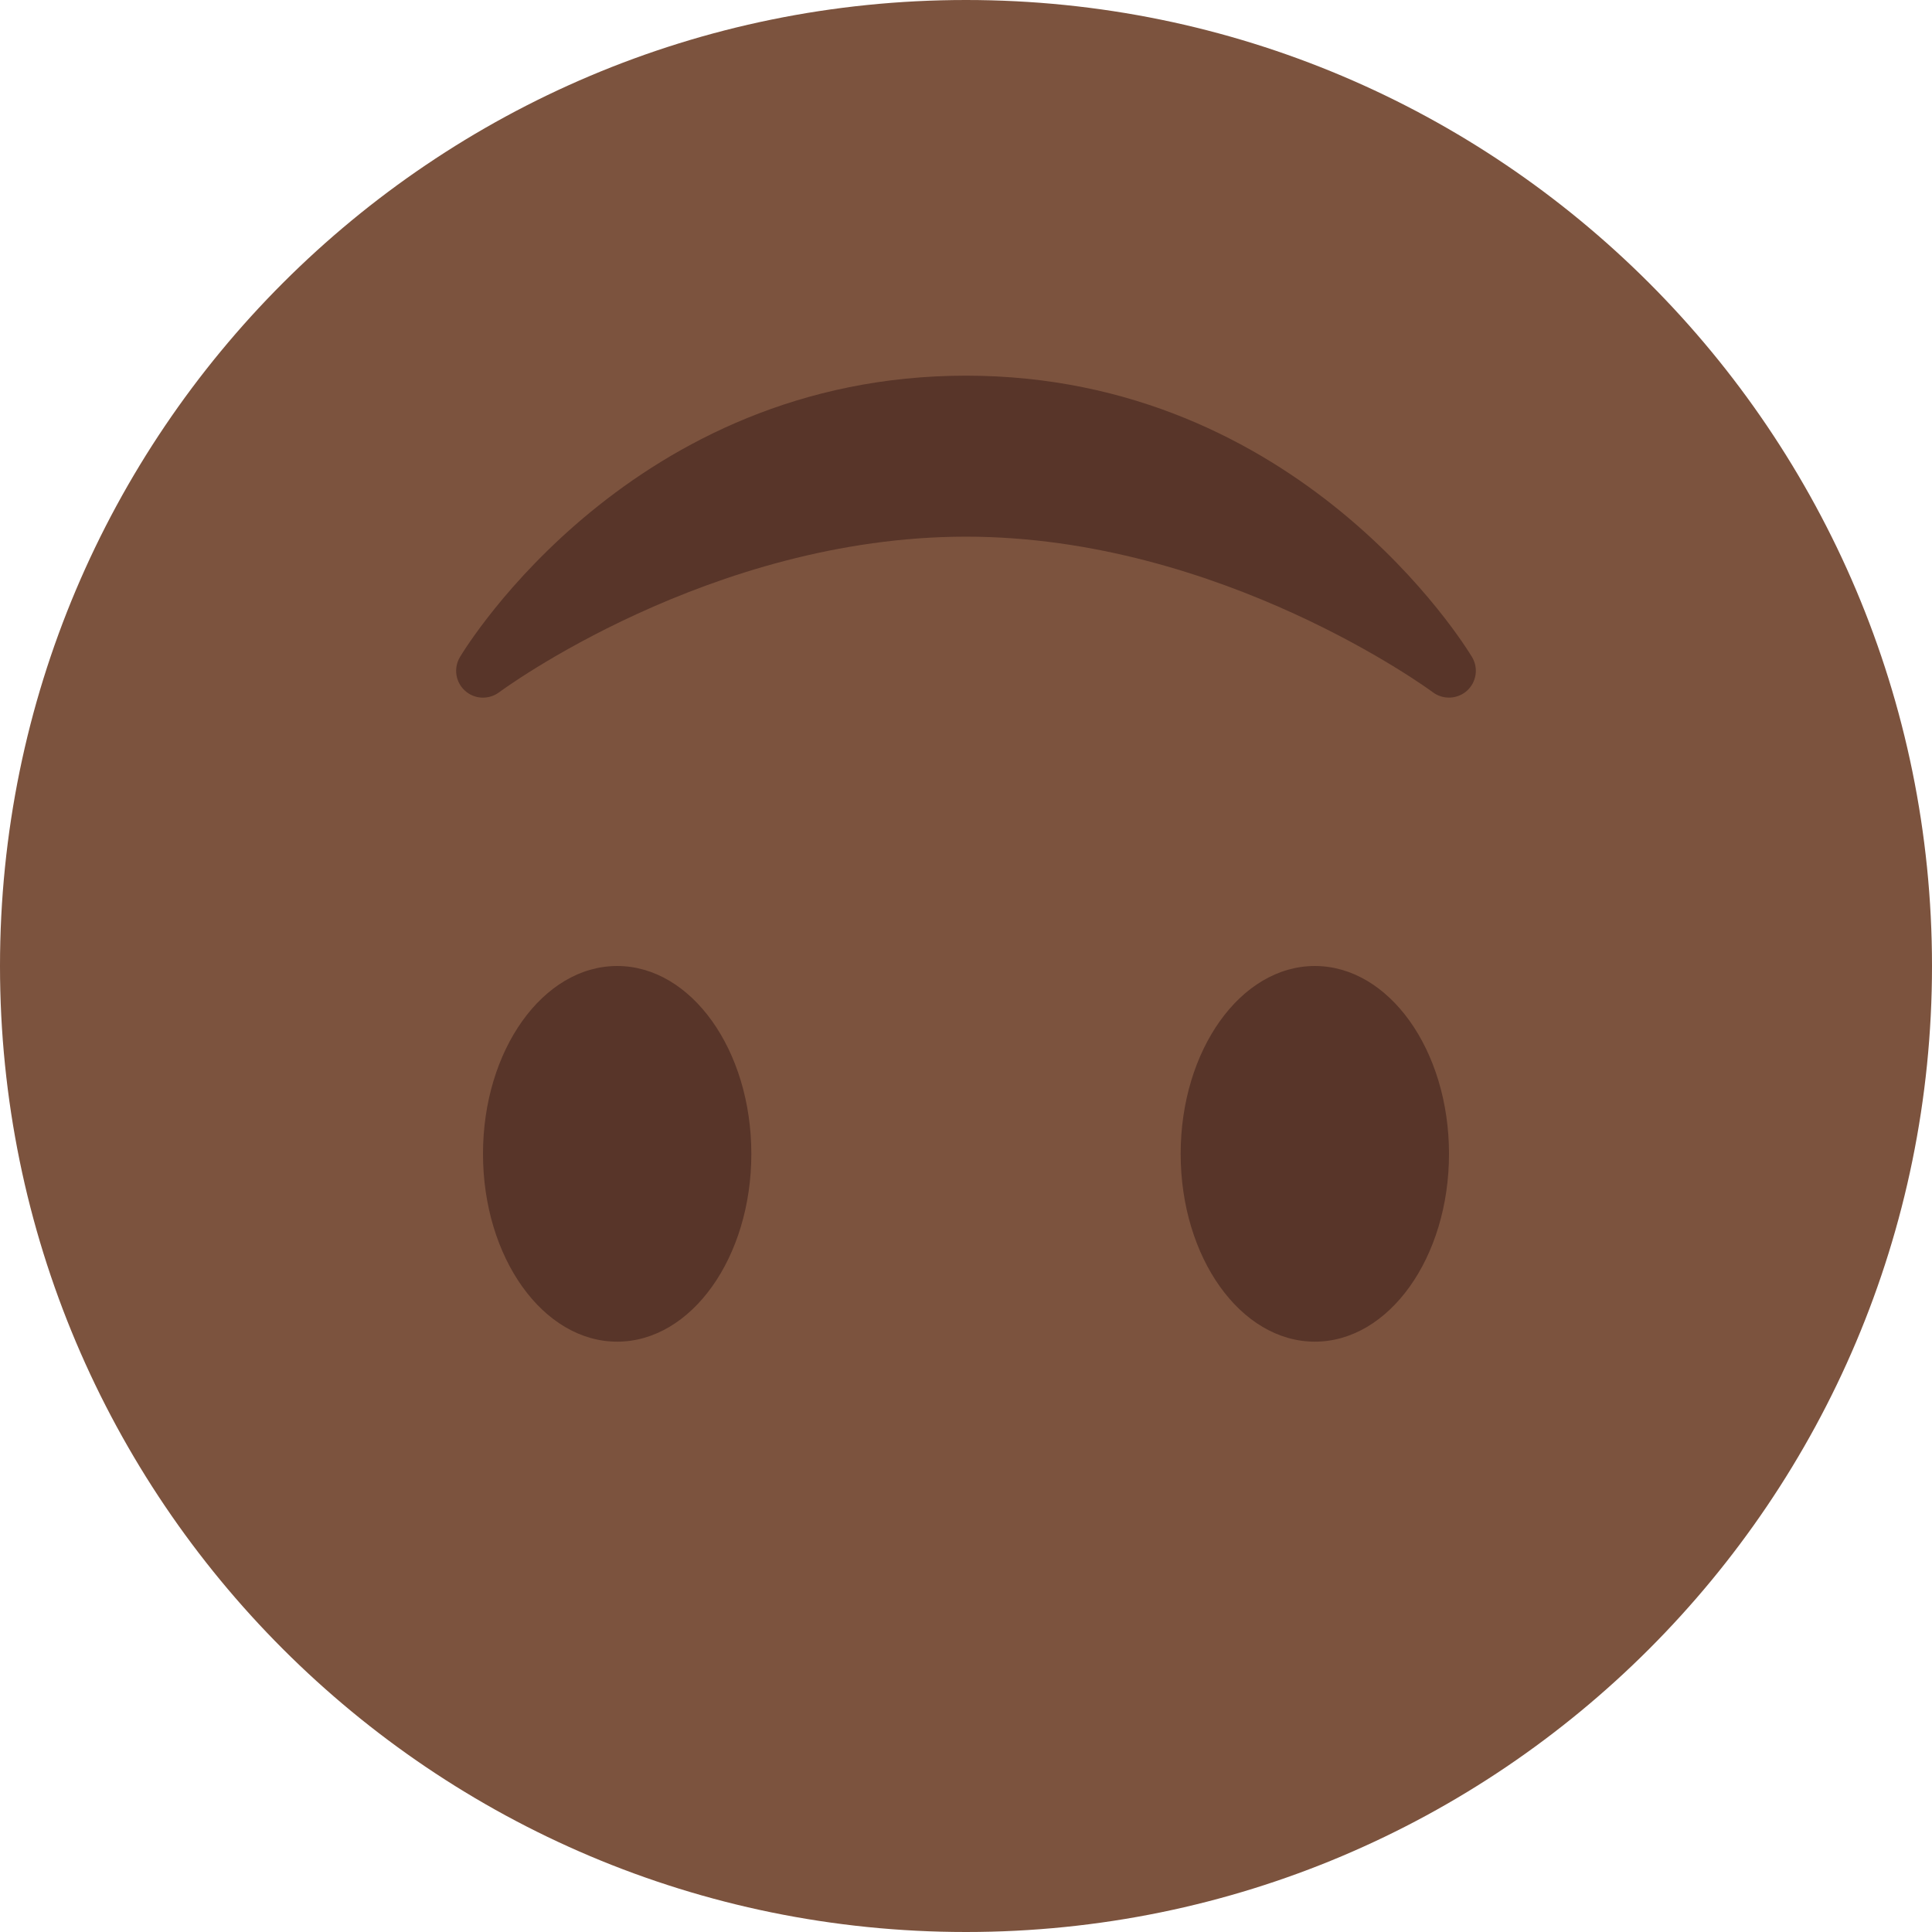 <svg xmlns="http://www.w3.org/2000/svg" viewBox="0 0 36 36"><path fill="#7C533E" d="M0 18C0 8.059 8.059 0 18 0s18 8.059 18 18-8.059 18-18 18S0 27.941 0 18"/><path fill="#583529" d="M8.665 12.871c.178.161.444.171.635.029.039-.029 3.922-2.9 8.7-2.9 4.766 0 8.662 2.871 8.7 2.9.191.142.457.13.635-.029.177-.16.217-.424.094-.628C27.3 12.029 24.212 7 18 7s-9.301 5.028-9.429 5.243c-.123.205-.084.468.094.628z"/><ellipse fill="#583529" cx="11.5" cy="21.5" rx="2.5" ry="3.5"/><ellipse fill="#583529" cx="24.5" cy="21.5" rx="2.5" ry="3.5"/></svg>
